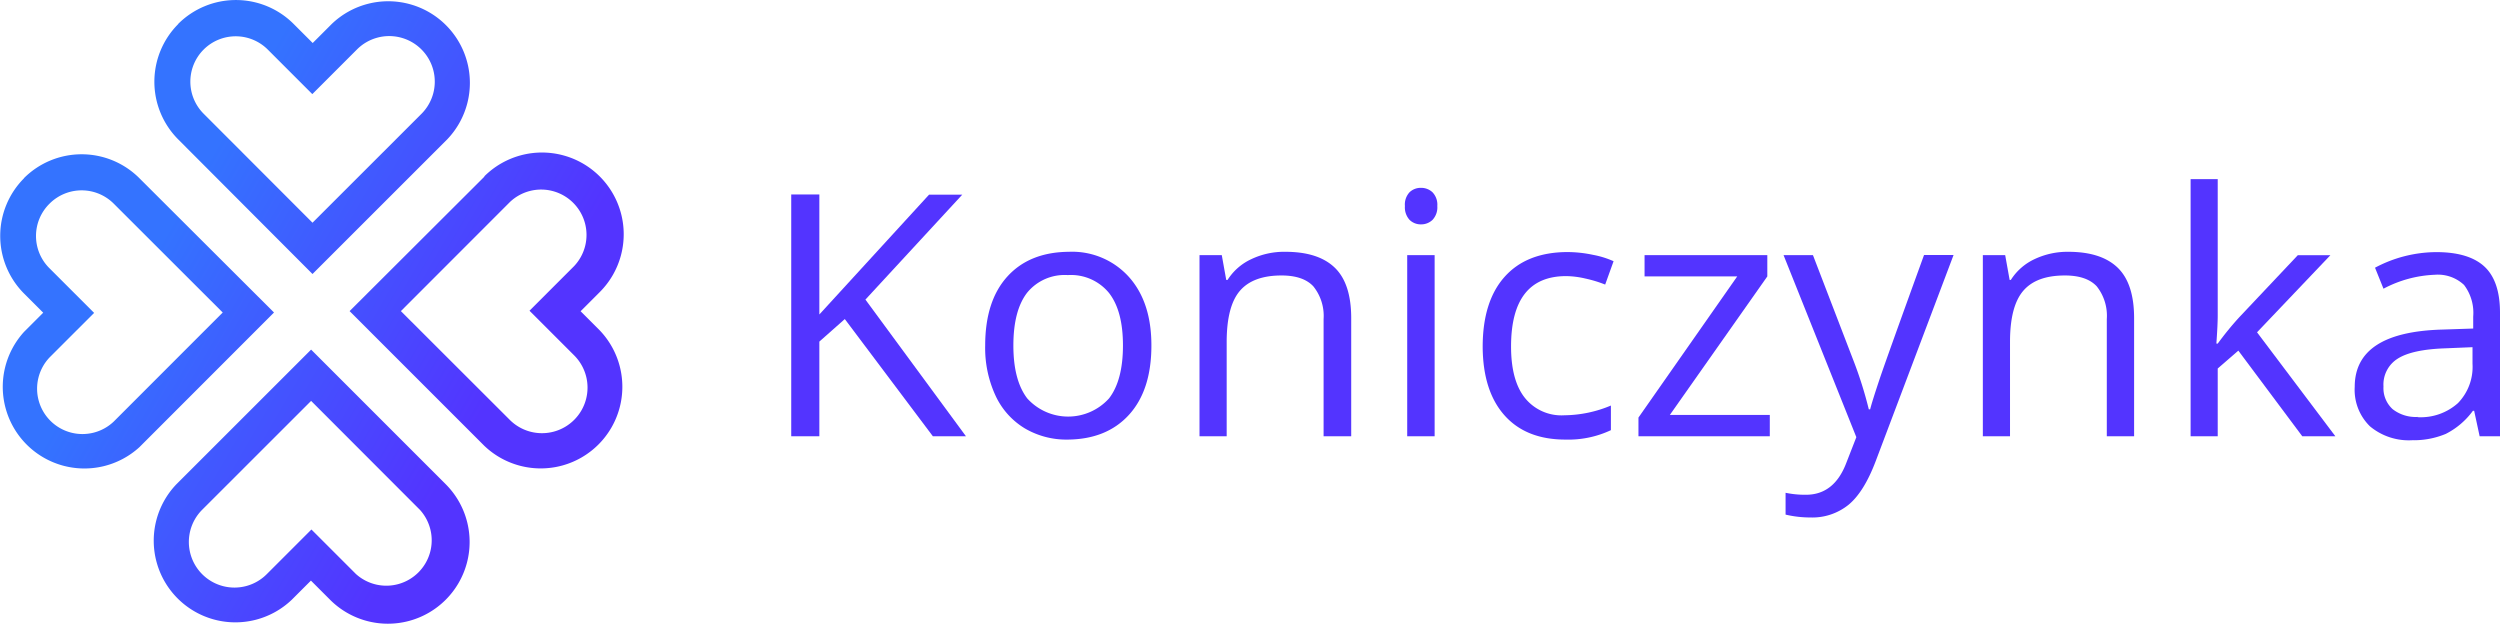<svg xmlns="http://www.w3.org/2000/svg" xmlns:xlink="http://www.w3.org/1999/xlink" viewBox="0 0 392.87 98"><defs><style>.cls-1{fill:url(#linear-gradient);}.cls-2{fill:#5334ff;}</style><linearGradient id="linear-gradient" x1="5.57" y1="23.93" x2="92.43" y2="74.07" gradientUnits="userSpaceOnUse"><stop offset="0" stop-color="#3473ff"/><stop offset="0.24" stop-color="#3473ff"/><stop offset="0.81" stop-color="#5334ff"/><stop offset="0.98" stop-color="#5334ff"/></linearGradient></defs><title>Asset 7</title><g id="Layer_2" data-name="Layer 2"><g id="Layer_1-2" data-name="Layer 1"><path class="cls-1" d="M7.79,32a7.13,7.13,0,0,1,10.08,0L35,49.11,17.87,66.25A7.13,7.13,0,0,1,7.79,56.17l3-3,4-4-4-4-3-3A7.13,7.13,0,0,1,7.79,32m-4-4a12.83,12.83,0,0,0,0,18.14l3,3-3,3A12.83,12.83,0,0,0,21.9,70.28L43.06,49.11,21.9,28A12.83,12.83,0,0,0,3.76,28ZM32,7.79a7.13,7.13,0,0,1,10.08,0l3,3,4,4,4-4,3-3A7.13,7.13,0,0,1,66.25,17.87L49.11,35,32,17.87A7.13,7.13,0,0,1,32,7.79m-4-4A12.83,12.83,0,0,0,28,21.9L49.11,43.06,70.28,21.9A12.83,12.83,0,0,0,52.14,3.76l-3,3-3-3A12.83,12.83,0,0,0,28,3.76ZM48.89,63,66,80.13A7.13,7.13,0,0,1,55.94,90.21l-3-3-4-4-4,4-3,3A7.13,7.13,0,0,1,31.75,80.13L48.89,63m0-8.06L27.72,76.1A12.83,12.83,0,0,0,45.86,94.24l3-3,3,3A12.83,12.83,0,0,0,70.05,76.1L48.89,54.94ZM80.13,31.75A7.13,7.13,0,0,1,90.21,41.83l-3,3-4,4,4,4,3,3A7.13,7.13,0,0,1,80.13,66L63,48.89,80.13,31.75m-4-4L54.94,48.89,76.1,70.05A12.83,12.83,0,0,0,94.24,51.91l-3-3,3-3A12.83,12.83,0,0,0,76.1,27.72Z"/><path class="cls-2" d="M151.8,68.56h-5.2L132.76,50.14l-4,3.54V68.56h-4.42v-38h4.42V49.42L146,30.59h5.22L136,47.08Z"/><path class="cls-2" d="M180.94,54.3q0,7-3.51,10.87t-9.68,3.91A12.86,12.86,0,0,1,161,67.29a11.78,11.78,0,0,1-4.57-5.15,17.82,17.82,0,0,1-1.61-7.84q0-7,3.48-10.84t9.66-3.89a12,12,0,0,1,9.49,4Q180.95,47.53,180.94,54.3Zm-21.69,0q0,5.46,2.18,8.31a8.66,8.66,0,0,0,12.85,0c1.46-1.89,2.19-4.67,2.19-8.32s-.73-6.37-2.19-8.25a7.72,7.72,0,0,0-6.48-2.81A7.6,7.6,0,0,0,161.41,46Q159.25,48.8,159.25,54.3Z"/><path class="cls-2" d="M208,68.56V50.14A7.4,7.4,0,0,0,206.39,45q-1.59-1.71-5-1.71-4.47,0-6.54,2.41t-2.08,8V68.56H188.5V40.09H192l.7,3.9h.21a8.77,8.77,0,0,1,3.72-3.26A12,12,0,0,1,202,39.57q5.15,0,7.74,2.48c1.73,1.66,2.6,4.3,2.6,7.94V68.56Z"/><path class="cls-2" d="M220.78,32.38a2.84,2.84,0,0,1,.73-2.17,2.52,2.52,0,0,1,1.81-.69,2.59,2.59,0,0,1,1.8.7,2.83,2.83,0,0,1,.75,2.16,2.87,2.87,0,0,1-.75,2.17,2.56,2.56,0,0,1-1.8.71,2.5,2.5,0,0,1-1.81-.71A2.91,2.91,0,0,1,220.78,32.38Zm4.67,36.18h-4.31V40.09h4.31Z"/><path class="cls-2" d="M246,69.08q-6.18,0-9.57-3.81T233,54.51q0-7.14,3.44-11t9.81-3.9a19.78,19.78,0,0,1,4.1.44,14.15,14.15,0,0,1,3.22,1l-1.32,3.67a19.35,19.35,0,0,0-3.12-.95,14,14,0,0,0-3-.38q-8.67,0-8.67,11.07c0,3.49.7,6.18,2.12,8a7.36,7.36,0,0,0,6.27,2.8,19.25,19.25,0,0,0,7.3-1.53V67.6A15.69,15.69,0,0,1,246,69.08Z"/><path class="cls-2" d="M278.12,68.56H257.48V65.62L273,43.44H258.44V40.09h19.29v3.35L262.41,65.21h15.71Z"/><path class="cls-2" d="M280.28,40.09h4.62l6.24,16.24a62.91,62.91,0,0,1,2.54,8h.21c.22-.88.7-2.39,1.41-4.53s3.07-8.72,7.06-19.73H307L294.75,72.5c-1.22,3.21-2.63,5.48-4.25,6.82a9.05,9.05,0,0,1-6,2,17,17,0,0,1-3.9-.45V77.44a15,15,0,0,0,3.2.31q4.44,0,6.34-5l1.58-4.05Z"/><path class="cls-2" d="M331.08,68.56V50.14A7.44,7.44,0,0,0,329.5,45q-1.59-1.71-5-1.71c-3,0-5.17.8-6.55,2.41s-2.08,4.27-2.08,8V68.56H311.6V40.09h3.51l.7,3.9H316a8.81,8.81,0,0,1,3.71-3.26,12.07,12.07,0,0,1,5.32-1.16q5.15,0,7.74,2.48c1.73,1.66,2.6,4.3,2.6,7.94V68.56Z"/><path class="cls-2" d="M348.51,54a48.64,48.64,0,0,1,3.4-4.16l9.19-9.74h5.12L354.69,52.22,367,68.56H361.8L351.75,55.1l-3.24,2.81V68.56h-4.26V28.15h4.26V49.57c0,1-.07,2.43-.21,4.42Z"/><path class="cls-2" d="M389.67,68.56l-.86-4h-.2a12,12,0,0,1-4.25,3.62,13,13,0,0,1-5.28,1,9.52,9.52,0,0,1-6.64-2.18,8,8,0,0,1-2.4-6.21q0-8.62,13.79-9l4.83-.16V49.73a7.24,7.24,0,0,0-1.44-4.95,6,6,0,0,0-4.61-1.6,18.68,18.68,0,0,0-8.05,2.19l-1.33-3.3a20.61,20.61,0,0,1,9.64-2.45c3.39,0,5.91.76,7.54,2.26s2.46,3.93,2.46,7.25V68.56Zm-9.74-3a8.78,8.78,0,0,0,6.33-2.21,8.16,8.16,0,0,0,2.29-6.18V54.56l-4.31.18q-5.14.18-7.41,1.6a4.8,4.8,0,0,0-2.27,4.4A4.46,4.46,0,0,0,376,64.3,5.88,5.88,0,0,0,379.93,65.52Z"/></g></g></svg>